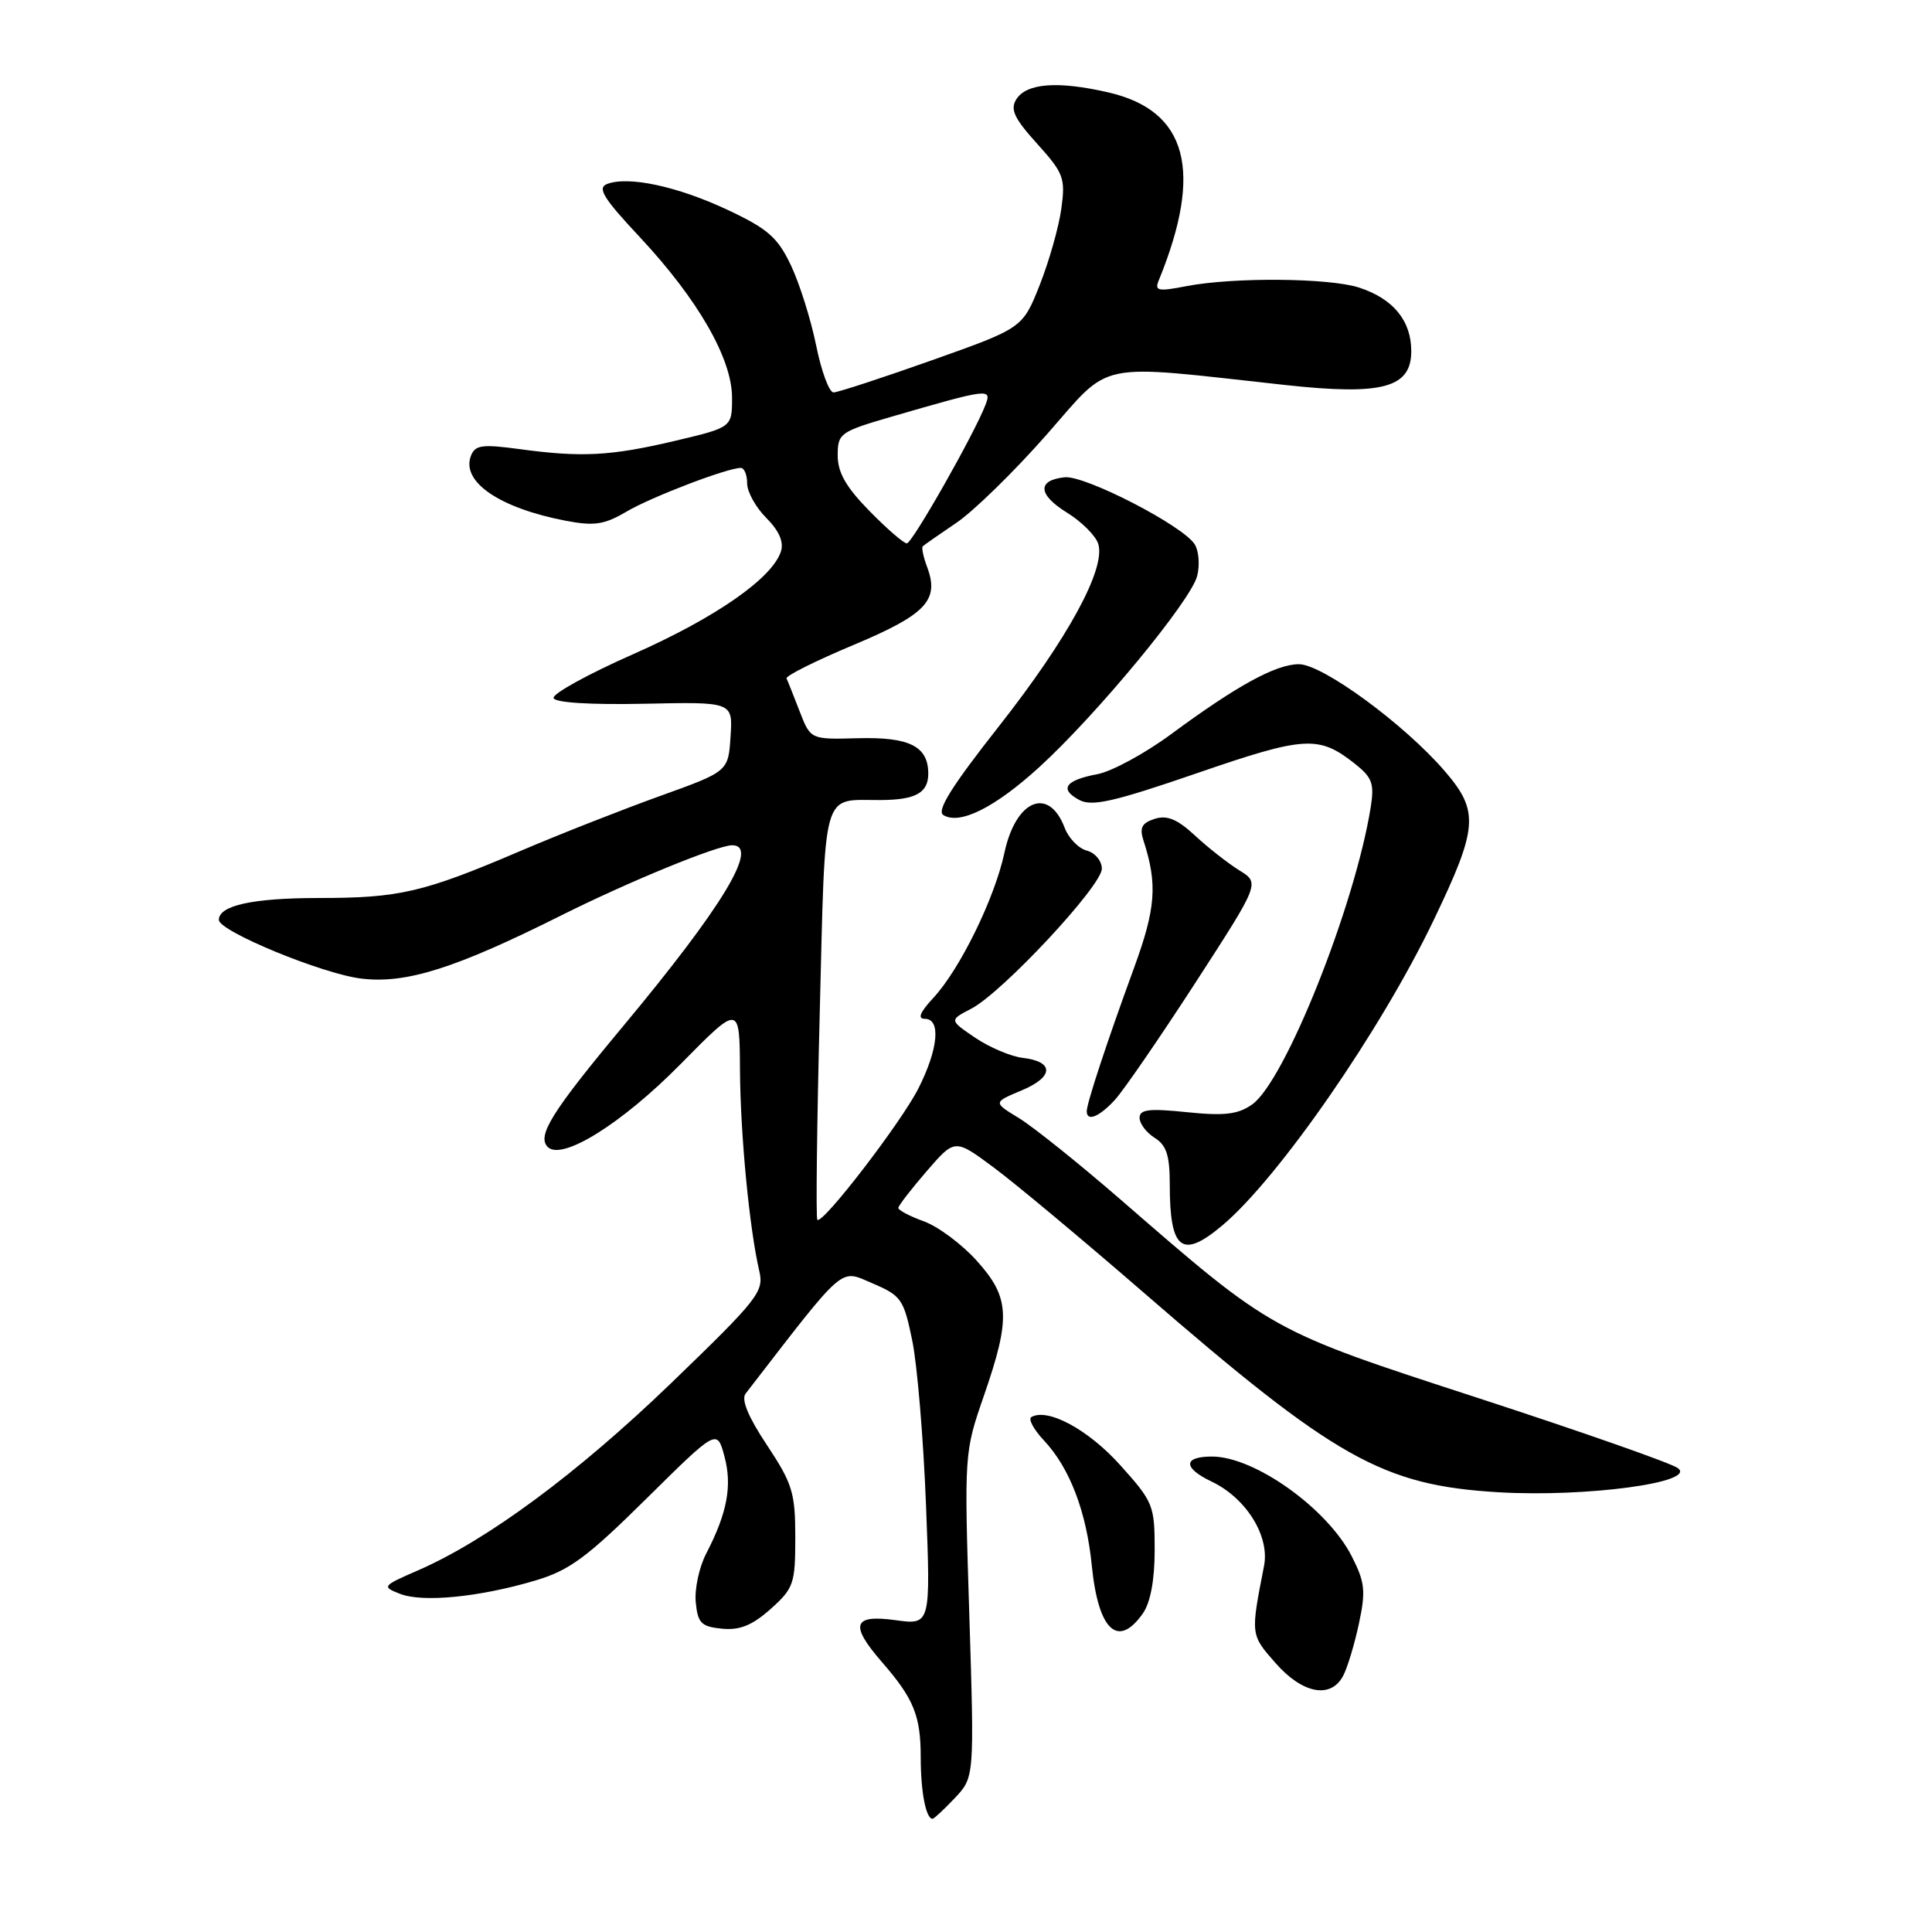 <?xml version="1.0" encoding="UTF-8" standalone="no"?>
<!DOCTYPE svg PUBLIC "-//W3C//DTD SVG 1.1//EN" "http://www.w3.org/Graphics/SVG/1.1/DTD/svg11.dtd" >
<svg xmlns="http://www.w3.org/2000/svg" xmlns:xlink="http://www.w3.org/1999/xlink" version="1.1" viewBox="0 0 256 256">
 <g >
 <path fill="currentColor"
d=" M 126.52 238.25 C 129.11 235.50 129.11 235.50 128.44 214.00 C 127.76 192.56 127.76 192.48 130.38 184.92 C 133.96 174.58 133.81 171.91 129.41 167.04 C 127.44 164.85 124.29 162.51 122.41 161.83 C 120.54 161.15 119.01 160.35 119.03 160.05 C 119.05 159.75 120.74 157.56 122.79 155.19 C 126.52 150.87 126.52 150.87 131.66 154.69 C 134.49 156.78 143.48 164.29 151.65 171.37 C 176.95 193.30 183.19 196.81 198.53 197.73 C 210.16 198.42 225.04 196.41 222.29 194.51 C 221.31 193.83 209.38 189.65 195.78 185.22 C 168.24 176.25 168.73 176.52 148.47 158.94 C 142.95 154.15 136.89 149.30 135.01 148.15 C 131.59 146.07 131.59 146.07 135.36 144.49 C 139.65 142.70 139.72 140.66 135.50 140.17 C 133.93 139.98 131.10 138.78 129.21 137.50 C 125.78 135.17 125.78 135.17 128.69 133.66 C 132.78 131.55 146.00 117.38 146.00 115.11 C 146.00 114.08 145.11 113.00 144.01 112.71 C 142.92 112.43 141.60 111.07 141.08 109.70 C 138.97 104.15 134.60 105.95 133.09 113.00 C 131.80 119.04 127.18 128.46 123.65 132.25 C 121.89 134.15 121.55 135.00 122.55 135.00 C 124.70 135.00 124.33 139.00 121.70 144.21 C 119.39 148.77 108.97 162.31 108.30 161.63 C 108.10 161.43 108.24 149.09 108.62 134.21 C 109.39 103.98 108.80 106.05 116.67 106.01 C 121.32 105.99 123.00 105.06 123.00 102.52 C 123.00 98.88 120.51 97.63 113.63 97.82 C 107.40 97.99 107.40 97.99 105.95 94.24 C 105.16 92.19 104.38 90.23 104.22 89.90 C 104.06 89.57 108.04 87.58 113.07 85.47 C 122.73 81.42 124.51 79.53 122.84 75.11 C 122.35 73.80 122.09 72.57 122.27 72.39 C 122.45 72.21 124.46 70.81 126.72 69.28 C 128.99 67.75 134.36 62.51 138.66 57.62 C 147.44 47.65 144.71 48.22 170.35 51.02 C 183.18 52.42 187.00 51.39 187.00 46.53 C 187.00 42.50 184.62 39.59 180.10 38.11 C 176.15 36.82 163.43 36.71 157.19 37.92 C 153.42 38.65 152.96 38.55 153.55 37.13 C 159.47 22.64 157.34 14.67 146.89 12.25 C 140.17 10.70 136.01 11.01 134.66 13.17 C 133.83 14.49 134.39 15.69 137.43 19.05 C 140.95 22.95 141.19 23.60 140.63 27.66 C 140.30 30.08 139.01 34.62 137.77 37.76 C 135.50 43.47 135.50 43.47 123.50 47.73 C 116.90 50.07 111.03 51.99 110.45 52.00 C 109.87 52.00 108.83 49.19 108.14 45.75 C 107.44 42.31 105.93 37.53 104.79 35.13 C 103.03 31.43 101.72 30.30 96.35 27.78 C 89.72 24.68 83.26 23.30 80.44 24.38 C 79.11 24.90 79.94 26.25 84.76 31.40 C 92.48 39.66 97.00 47.52 97.00 52.69 C 97.00 56.63 97.00 56.63 89.42 58.42 C 80.90 60.43 77.06 60.63 68.77 59.50 C 63.88 58.84 62.95 58.97 62.40 60.40 C 61.08 63.84 66.18 67.32 75.00 69.01 C 78.75 69.72 80.08 69.52 83.00 67.80 C 86.33 65.84 96.37 62.00 98.16 62.00 C 98.62 62.00 99.00 62.92 99.00 64.05 C 99.00 65.17 100.14 67.23 101.54 68.63 C 103.22 70.31 103.88 71.81 103.48 73.06 C 102.35 76.61 94.79 81.87 83.90 86.68 C 77.90 89.33 73.16 91.95 73.35 92.50 C 73.56 93.11 78.25 93.40 85.41 93.25 C 97.11 93.00 97.11 93.00 96.80 97.61 C 96.50 102.22 96.50 102.22 87.50 105.46 C 82.55 107.24 74.22 110.51 69.00 112.74 C 56.06 118.27 52.96 118.99 42.18 118.99 C 33.46 119.00 29.00 119.98 29.00 121.89 C 29.00 123.39 42.76 129.07 47.90 129.67 C 53.85 130.38 60.34 128.32 74.50 121.23 C 83.30 116.83 95.07 112.00 97.02 112.00 C 100.68 112.00 95.79 120.10 82.53 136.02 C 73.09 147.35 71.12 150.52 72.58 151.98 C 74.45 153.85 82.39 148.90 90.18 141.00 C 98.00 133.06 98.00 133.06 98.05 141.78 C 98.11 150.42 99.30 162.79 100.61 168.42 C 101.25 171.15 100.48 172.13 88.90 183.30 C 76.50 195.25 64.54 204.10 55.37 208.09 C 50.64 210.15 50.57 210.24 53.00 211.19 C 56.00 212.37 63.51 211.63 70.89 209.44 C 75.45 208.09 77.74 206.40 85.65 198.58 C 95.01 189.33 95.01 189.33 95.99 192.97 C 97.04 196.87 96.37 200.46 93.57 205.87 C 92.64 207.66 92.02 210.56 92.19 212.31 C 92.46 215.08 92.92 215.54 95.67 215.81 C 98.03 216.04 99.67 215.37 102.11 213.20 C 105.17 210.46 105.38 209.86 105.38 203.71 C 105.38 197.79 105.00 196.58 101.63 191.49 C 99.16 187.78 98.19 185.45 98.79 184.67 C 112.20 167.31 111.20 168.18 115.61 170.05 C 119.43 171.68 119.75 172.14 120.88 177.64 C 121.54 180.86 122.36 190.66 122.70 199.41 C 123.32 215.32 123.32 215.32 118.66 214.68 C 113.01 213.90 112.56 215.28 116.85 220.22 C 121.08 225.08 122.00 227.34 122.00 232.85 C 122.00 237.42 122.69 241.00 123.57 241.00 C 123.76 241.00 125.09 239.76 126.52 238.25 Z  M 177.96 222.08 C 178.53 221.02 179.47 217.91 180.06 215.16 C 180.99 210.81 180.87 209.67 179.11 206.21 C 175.88 199.88 166.24 193.00 160.60 193.00 C 156.75 193.00 156.73 194.50 160.55 196.32 C 165.14 198.51 168.27 203.55 167.49 207.50 C 165.70 216.65 165.69 216.58 169.01 220.36 C 172.58 224.43 176.32 225.14 177.96 222.08 Z  M 151.44 213.78 C 152.44 212.35 153.00 209.35 153.00 205.39 C 153.00 199.46 152.82 199.01 148.41 194.11 C 144.20 189.43 138.86 186.54 136.67 187.76 C 136.21 188.01 136.96 189.41 138.32 190.86 C 141.74 194.49 143.96 200.29 144.67 207.46 C 145.53 216.06 148.14 218.49 151.44 213.78 Z  M 161.97 162.37 C 169.41 156.11 182.96 136.55 189.96 121.94 C 195.86 109.64 196.02 107.50 191.44 102.18 C 186.08 95.95 175.22 88.00 172.10 88.01 C 169.04 88.03 163.92 90.83 155.18 97.28 C 151.71 99.84 147.32 102.22 145.42 102.58 C 141.15 103.38 140.32 104.56 143.01 106.00 C 144.68 106.90 147.59 106.24 158.58 102.46 C 172.86 97.54 174.72 97.42 179.44 101.13 C 181.84 103.02 182.13 103.80 181.62 107.00 C 179.52 120.08 170.25 143.31 165.91 146.35 C 164.03 147.67 162.24 147.88 157.27 147.37 C 152.26 146.85 151.00 147.00 151.00 148.12 C 151.00 148.89 151.90 150.08 153.00 150.77 C 154.56 151.74 155.00 153.10 155.00 156.93 C 155.00 165.64 156.60 166.89 161.97 162.37 Z  M 147.72 145.75 C 148.86 144.51 153.65 137.54 158.37 130.26 C 166.95 117.01 166.95 117.01 164.22 115.33 C 162.73 114.40 160.08 112.33 158.35 110.72 C 156.00 108.54 154.64 107.98 153.01 108.50 C 151.31 109.04 150.97 109.67 151.51 111.35 C 153.40 117.18 153.16 120.34 150.24 128.32 C 146.69 138.02 143.99 146.21 144.00 147.25 C 144.00 148.66 145.65 148.00 147.72 145.75 Z  M 137.72 101.64 C 145.31 94.71 157.82 79.58 158.63 76.32 C 159.00 74.88 158.85 72.98 158.30 72.12 C 156.74 69.64 143.76 62.96 141.08 63.24 C 137.39 63.63 137.52 65.54 141.40 67.94 C 143.32 69.13 145.18 70.98 145.52 72.06 C 146.56 75.33 141.50 84.62 132.35 96.25 C 126.10 104.19 124.07 107.43 125.00 108.00 C 127.17 109.34 131.82 107.02 137.72 101.64 Z  M 115.21 67.71 C 112.11 64.56 111.00 62.61 111.00 60.36 C 111.00 57.41 111.28 57.21 118.25 55.18 C 130.96 51.49 131.43 51.43 130.60 53.60 C 129.14 57.44 120.87 72.00 120.16 72.00 C 119.75 72.00 117.52 70.07 115.21 67.71 Z "/>
</g>
</svg>